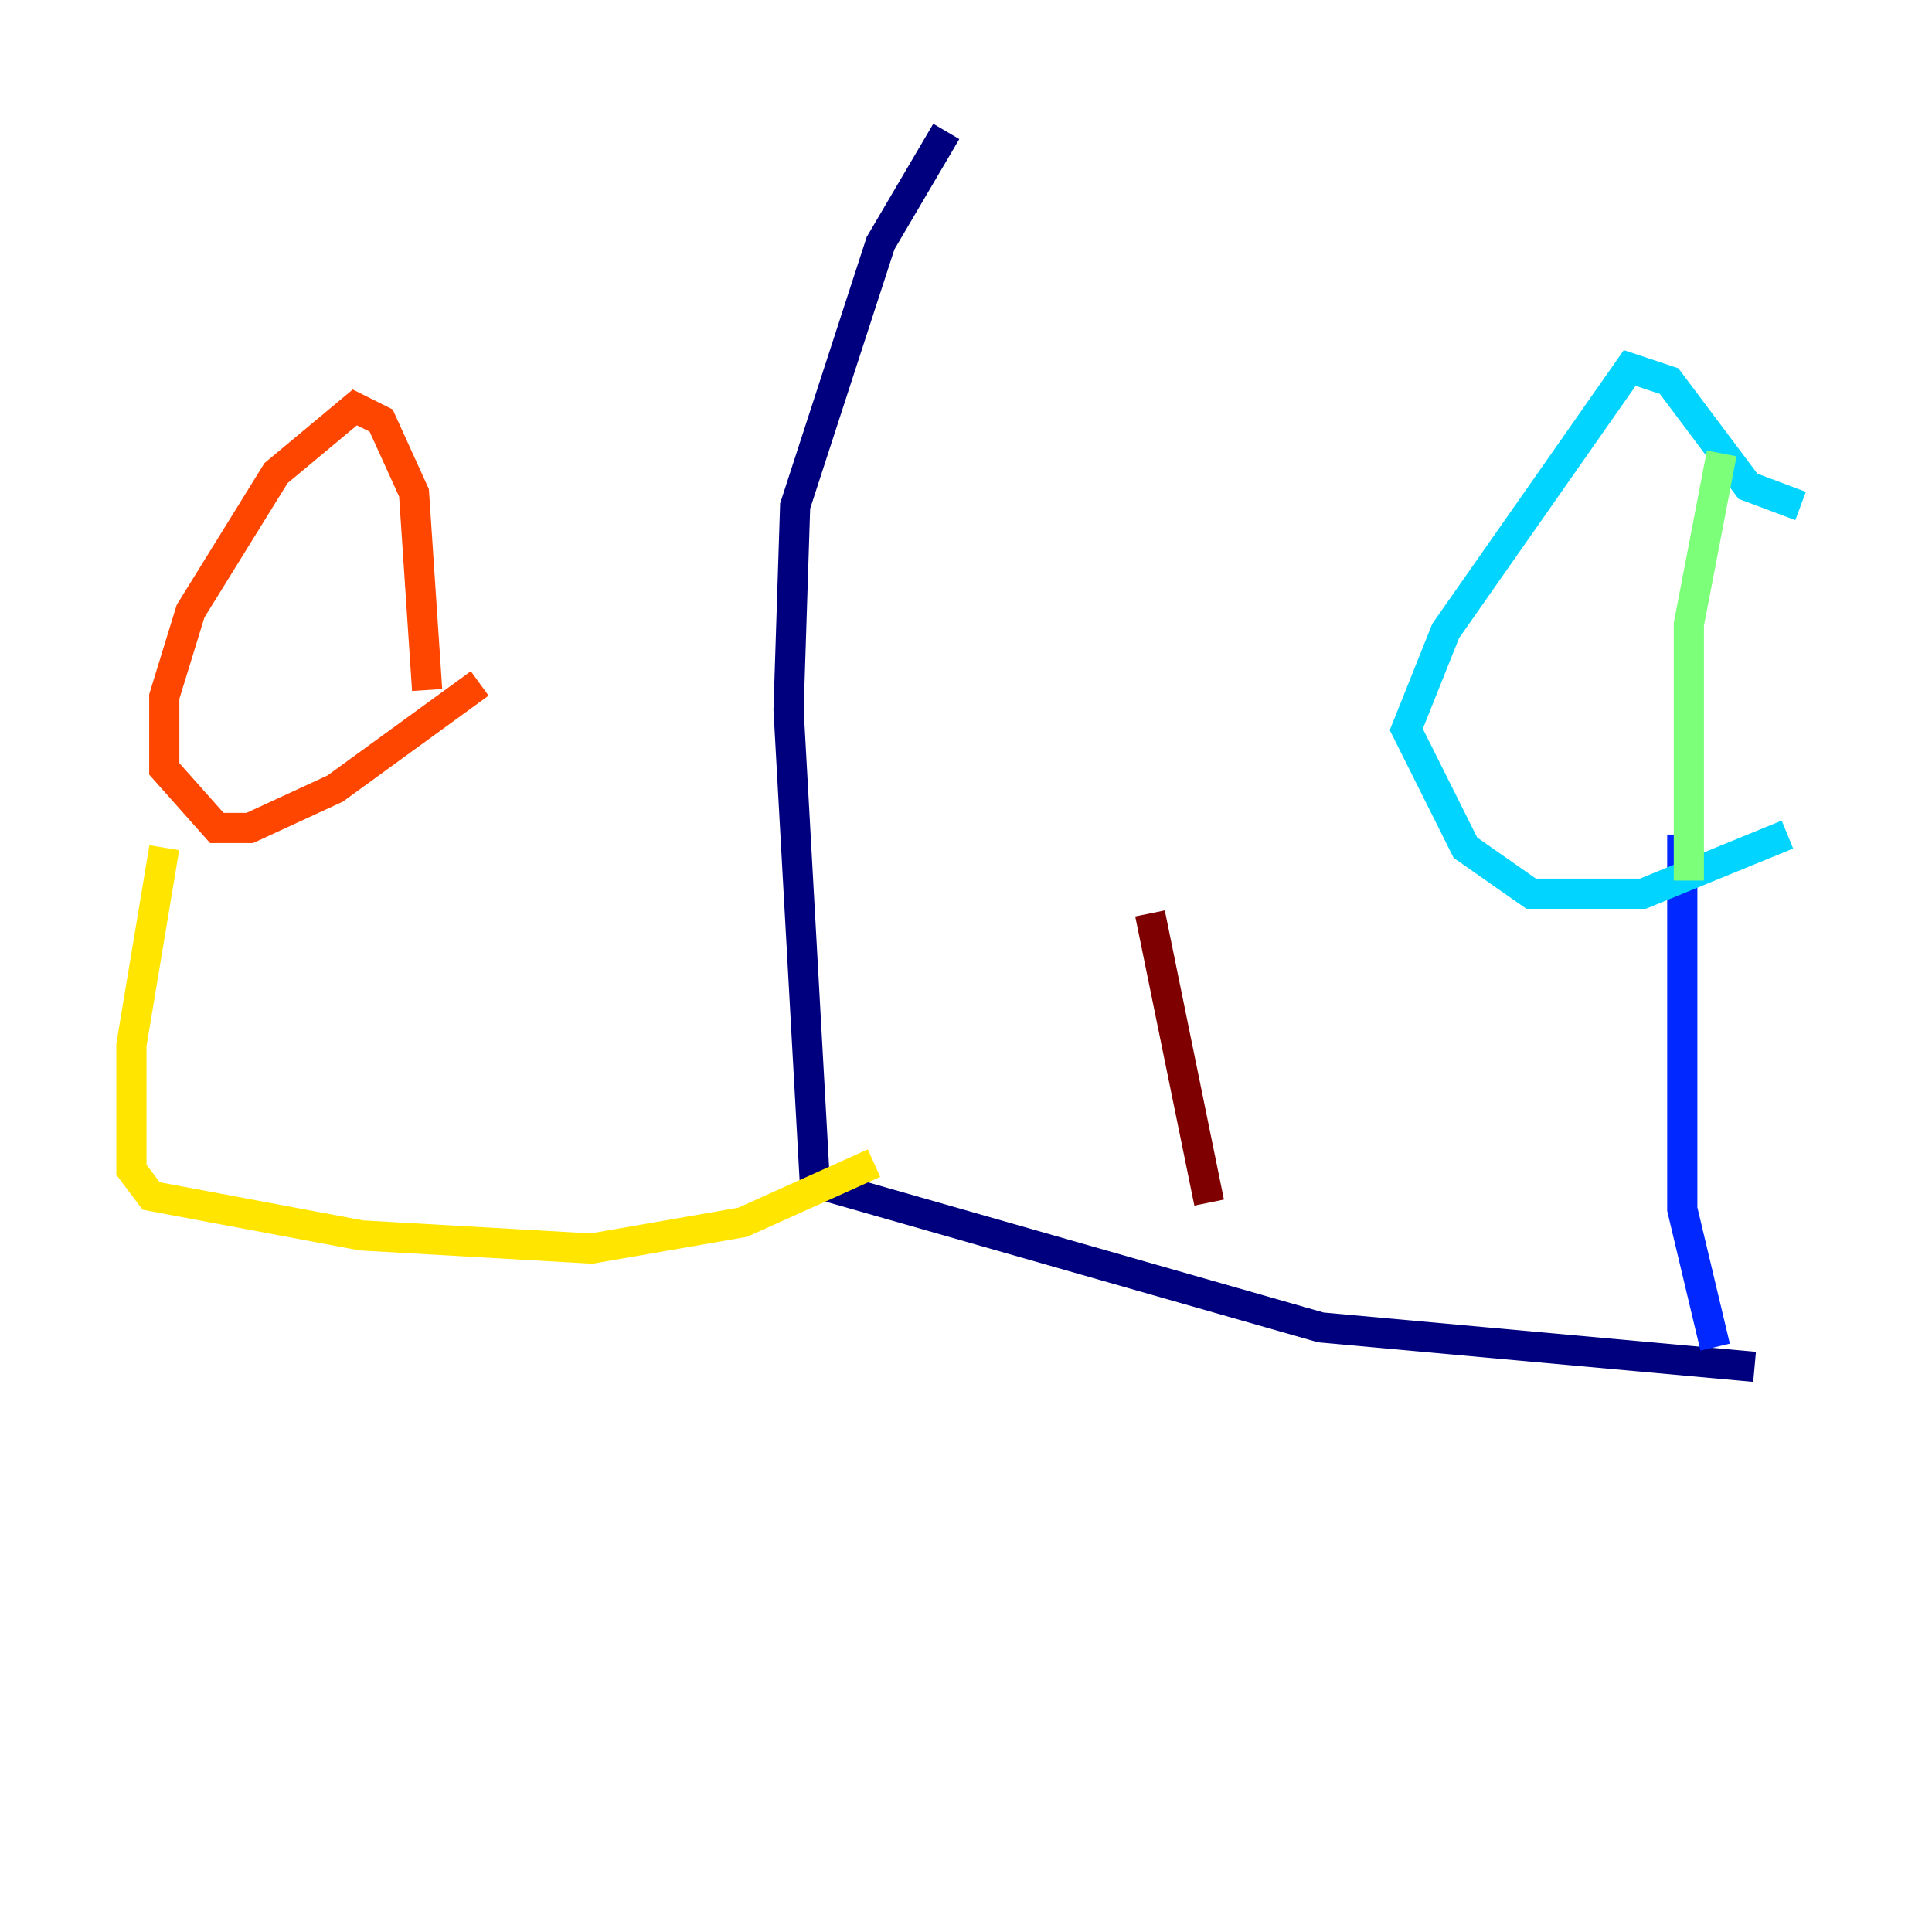 <?xml version="1.0" encoding="utf-8" ?>
<svg baseProfile="tiny" height="128" version="1.2" viewBox="0,0,128,128" width="128" xmlns="http://www.w3.org/2000/svg" xmlns:ev="http://www.w3.org/2001/xml-events" xmlns:xlink="http://www.w3.org/1999/xlink"><defs /><polyline fill="none" points="62.694,8.707 58.34,16.109 52.68,33.524 52.245,47.02 53.986,78.367 87.51,87.946 116.245,90.558" stroke="#00007f" stroke-width="2" /><polyline fill="none" points="113.633,89.252 111.456,80.109 111.456,55.292" stroke="#0028ff" stroke-width="2" /><polyline fill="none" points="118.422,55.292 108.844,59.211 101.442,59.211 97.088,56.163 93.17,48.327 95.782,41.796 107.973,24.381 110.585,25.252 115.809,32.218 119.293,33.524" stroke="#00d4ff" stroke-width="2" /><polyline fill="none" points="114.068,30.041 111.891,41.361 111.891,58.34" stroke="#7cff79" stroke-width="2" /><polyline fill="none" points="57.905,77.061 49.197,80.98 39.184,82.721 23.946,81.85 10.014,79.238 8.707,77.497 8.707,69.225 10.884,56.163" stroke="#ffe500" stroke-width="2" /><polyline fill="none" points="31.782,45.279 22.204,52.245 16.544,54.857 14.367,54.857 10.884,50.939 10.884,46.15 12.626,40.49 18.286,31.347 23.51,26.993 25.252,27.864 27.429,32.653 28.299,45.714" stroke="#ff4600" stroke-width="2" /><polyline fill="none" points="80.109,79.674 76.191,60.517" stroke="#7f0000" stroke-width="2" /></svg>